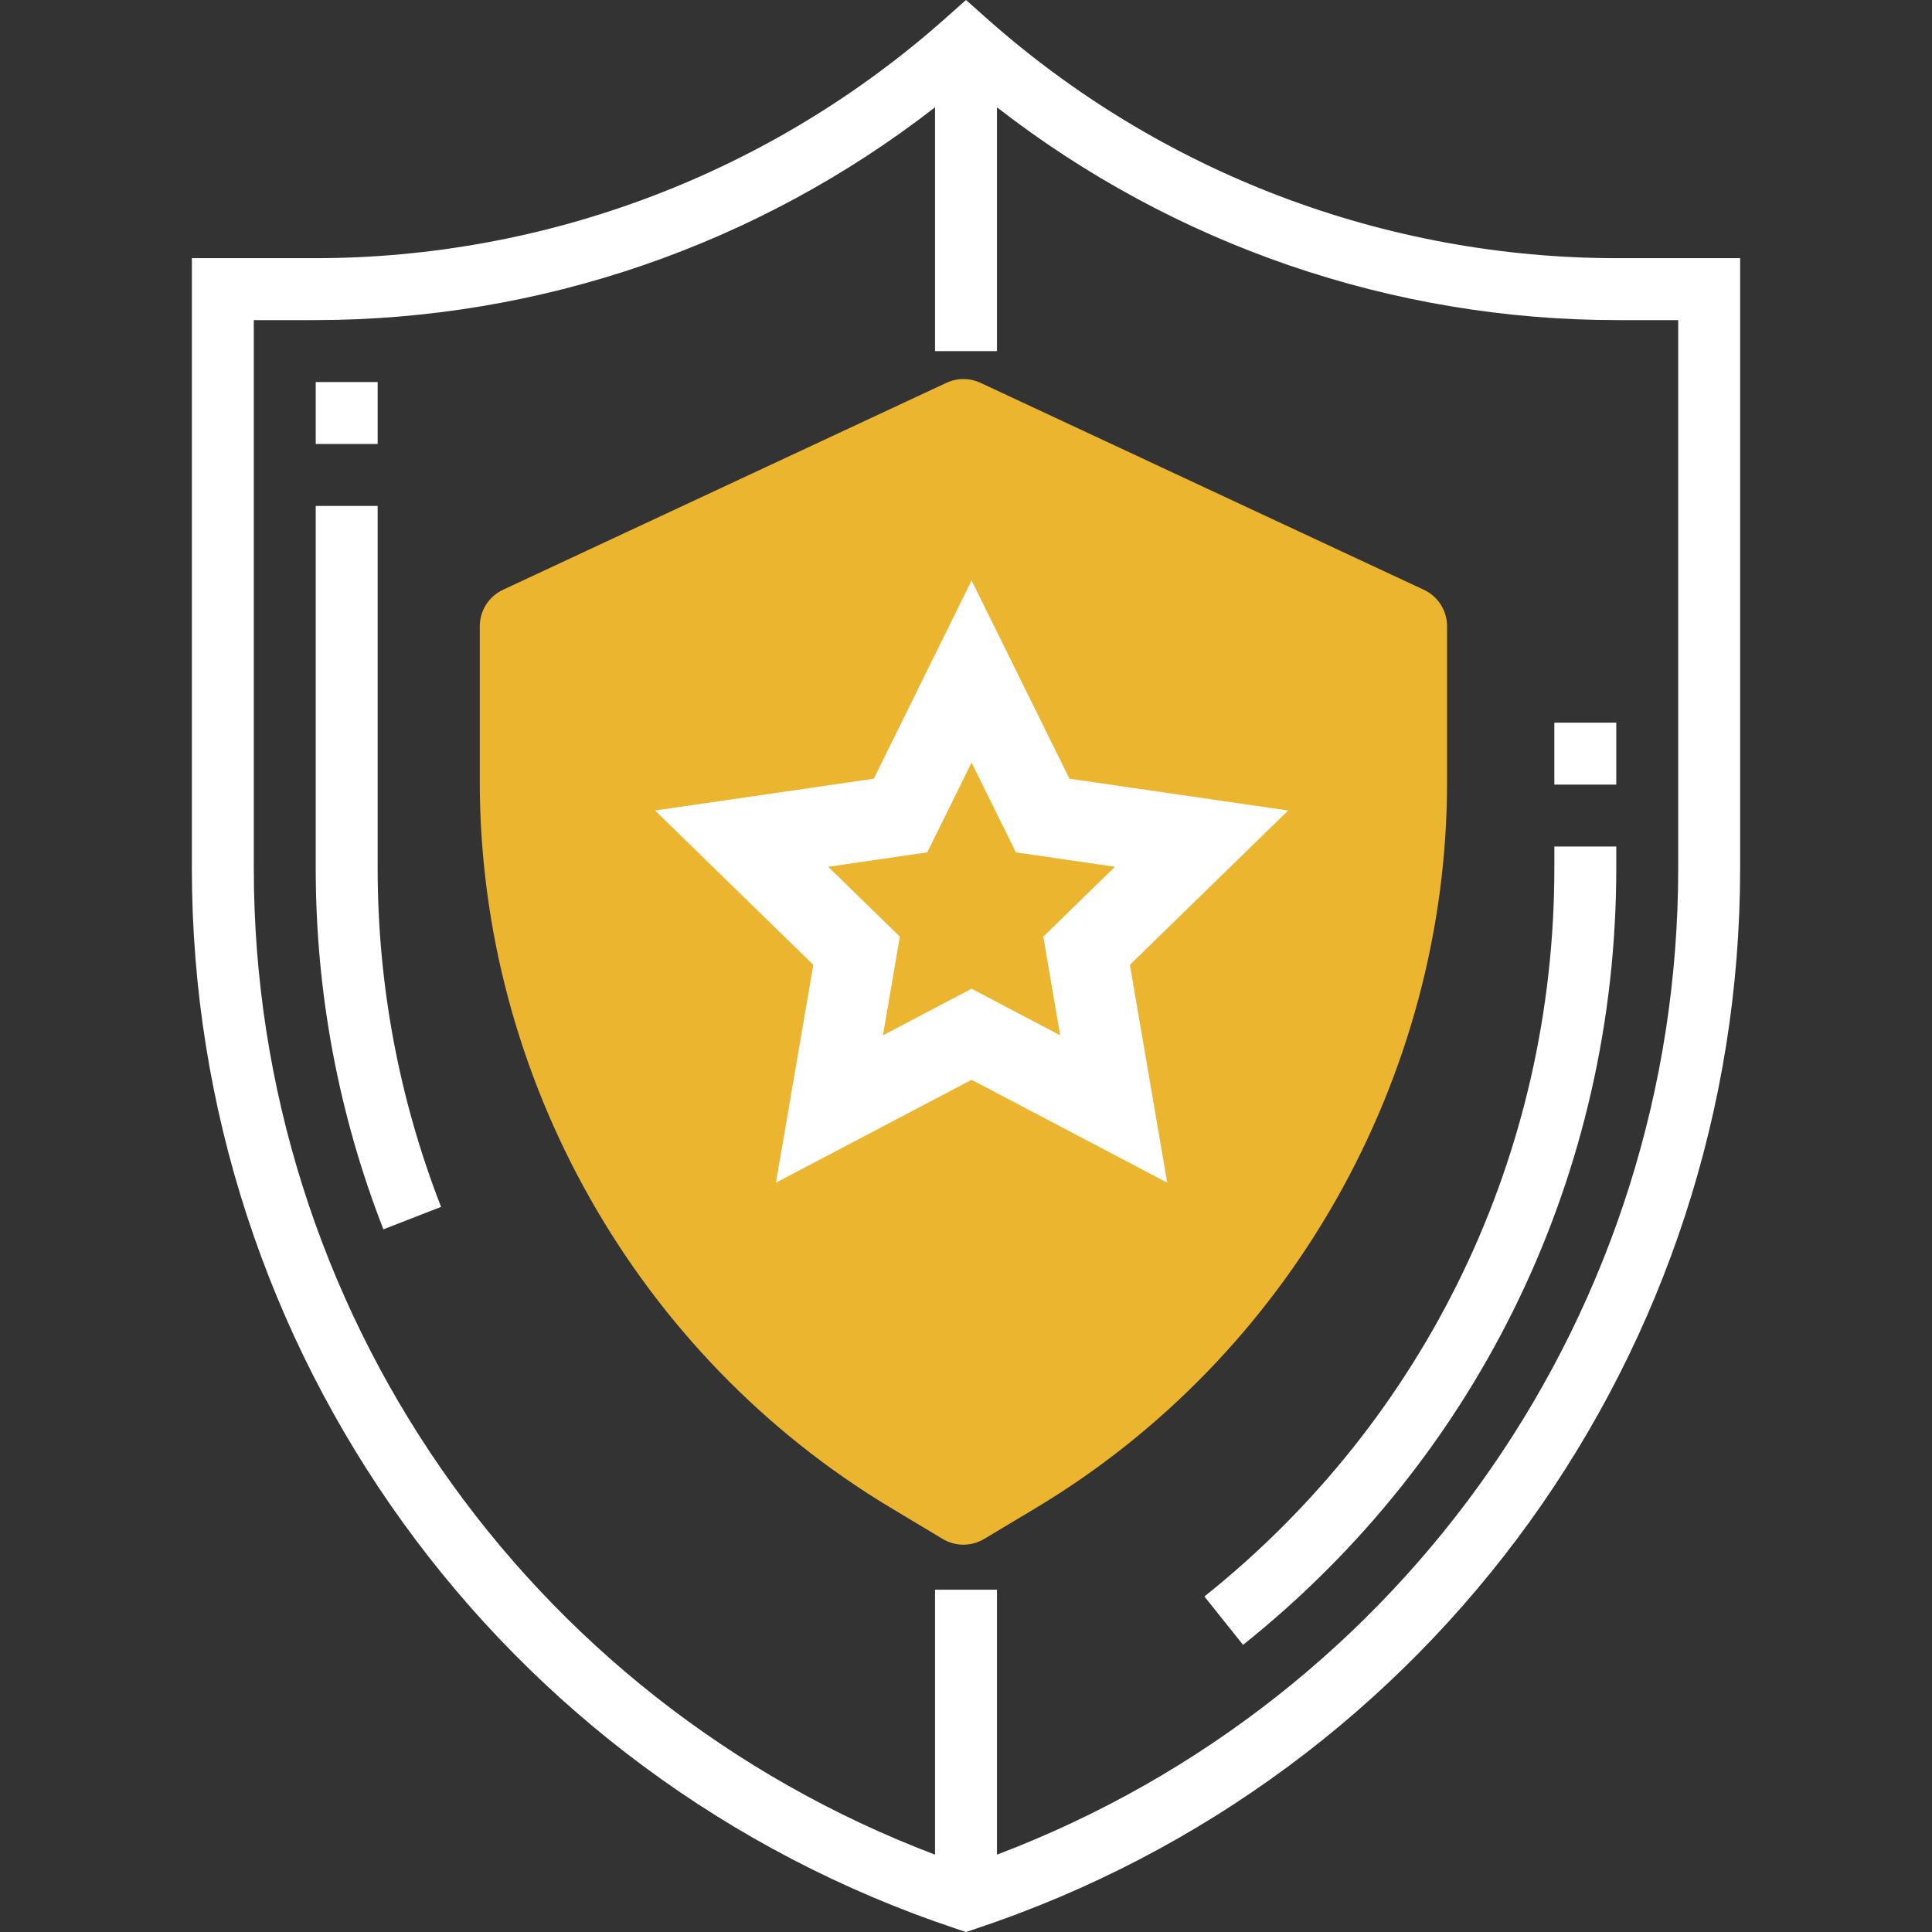 <?xml version="1.0" encoding="UTF-8" standalone="no"?>
<!-- Generator: Adobe Illustrator 19.0.0, SVG Export Plug-In . SVG Version: 6.00 Build 0)  -->

<svg
   xmlns:dc="http://purl.org/dc/elements/1.1/"
   xmlns:cc="http://creativecommons.org/ns#"
   xmlns:rdf="http://www.w3.org/1999/02/22-rdf-syntax-ns#"
   xmlns:svg="http://www.w3.org/2000/svg"
   xmlns="http://www.w3.org/2000/svg"
   xmlns:sodipodi="http://sodipodi.sourceforge.net/DTD/sodipodi-0.dtd"
   xmlns:inkscape="http://www.inkscape.org/namespaces/inkscape"
   version="1.1"
   id="Capa_1"
   x="0px"
   y="0px"
   viewBox="0 0 499.136 499.136"
   style="enable-background:new 0 0 499.136 499.136;"
   xml:space="preserve"
   inkscape:version="0.91 r13725"
   sodipodi:docname="shield.svg"><rect x="0" y="0" width="499.136" height="499.136" fill="#333333" stroke="none"/><defs
   id="defs49" /><sodipodi:namedview
   pagecolor="#ffffff"
   bordercolor="#000"
   borderopacity="1"
   objecttolerance="10"
   gridtolerance="10"
   guidetolerance="10"
   inkscape:pageopacity="0"
   inkscape:pageshadow="2"
   inkscape:window-width="1429"
   inkscape:window-height="719"
   id="namedview47"
   showgrid="false"
   inkscape:zoom="0.47281704"
   inkscape:cx="-72.966917"
   inkscape:cy="245.33803"
   inkscape:window-x="0"
   inkscape:window-y="0"
   inkscape:window-maximized="0"
   inkscape:current-layer="Capa_1" />


<path
     style="fill:#fff"
   d="M417.904,66.704c-60.16,0-118.056-22.008-163.024-61.984L249.568,0l-5.312,4.72  C199.288,44.696,141.392,66.704,81.232,66.704H49.568V224.32c0,124.504,79.36,234.608,197.472,273.976l2.528,0.84l2.528-0.84  C370.208,458.92,449.568,348.824,449.568,224.32V66.704H417.904z M433.568,224.32c0,113.832-70.328,214.736-176,254.832v-68.448h-16  v68.448c-105.672-40.096-176-141.008-176-254.832V82.704h15.664c58.296,0,114.584-19.424,160.336-54.984v62.984h16V27.72  c45.752,35.56,102.04,54.984,160.336,54.984h15.664V224.32z"
   id="path7" />
<path
     style="fill:#fff"
   d="M97.568,130.704h-16v93.616c0,32.112,5.88,63.504,17.48,93.28l14.904-5.8c-10.872-27.928-16.384-57.36-16.384-87.48V130.704  z"
   id="path9" />
<path
     style="fill:#fff"
   d="M401.568,224.32c0,73.688-32.952,142.256-90.408,188.136l9.984,12.496c61.272-48.928,96.424-122.056,96.424-200.632v-5.616  h-16V224.32z"
   id="path11" />
<rect
     style="fill:#fff"
   x="81.568"
   y="98.704"
   width="16"
   height="16"
   id="rect13" />
<rect
     style="fill:#fff"
   x="401.568"
   y="186.704"
   width="16"
   height="16"
   id="rect15" />
<g
   transform="matrix(0.79,0,0,0.765,54.227,105.888)"
   id="g15"
   style="fill:#ebb530;fill-opacity:1;fill-rule:evenodd"><path
     inkscape:connector-curvature="0"
     style="fill:#ebb530"
     d="m 246.427,383.254 c -2.346,0 -4.692,-0.653 -6.788,-1.946 l -16.99,-10.522 C 139.757,319.429 88.261,225.496 88.261,125.669 l 0,-52.581 c 0,-5.295 2.966,-10.1 7.605,-12.332 L 240.851,-9.125 c 3.532,-1.701 7.618,-1.701 11.151,0 L 396.987,60.756 c 4.64,2.232 7.605,7.037 7.605,12.332 l 0,52.581 c 0,99.827 -51.483,193.746 -134.375,245.116 l -17.003,10.522 c -2.109,1.293 -4.442,1.946 -6.788,1.946 z"
     id="path3" /><path
     inkscape:connector-curvature="0"
     style="fill:#fff"
     d="m 313.075,260.991 -63.978,-34.737 -63.978,34.737 12.218,-73.57 -51.76,-52.118 71.53,-10.739 31.989,-66.941 32.002,66.941 71.53,10.739 -51.76,52.118 12.205,73.57 z m -63.978,-65.499 28.971,15.735 -5.523,-33.321 23.435,-23.602 -32.384,-4.859 -14.498,-30.326 -14.498,30.326 -32.398,4.859 23.435,23.602 -5.523,33.321 28.984,-15.735 z"
     id="path21" /></g></svg>